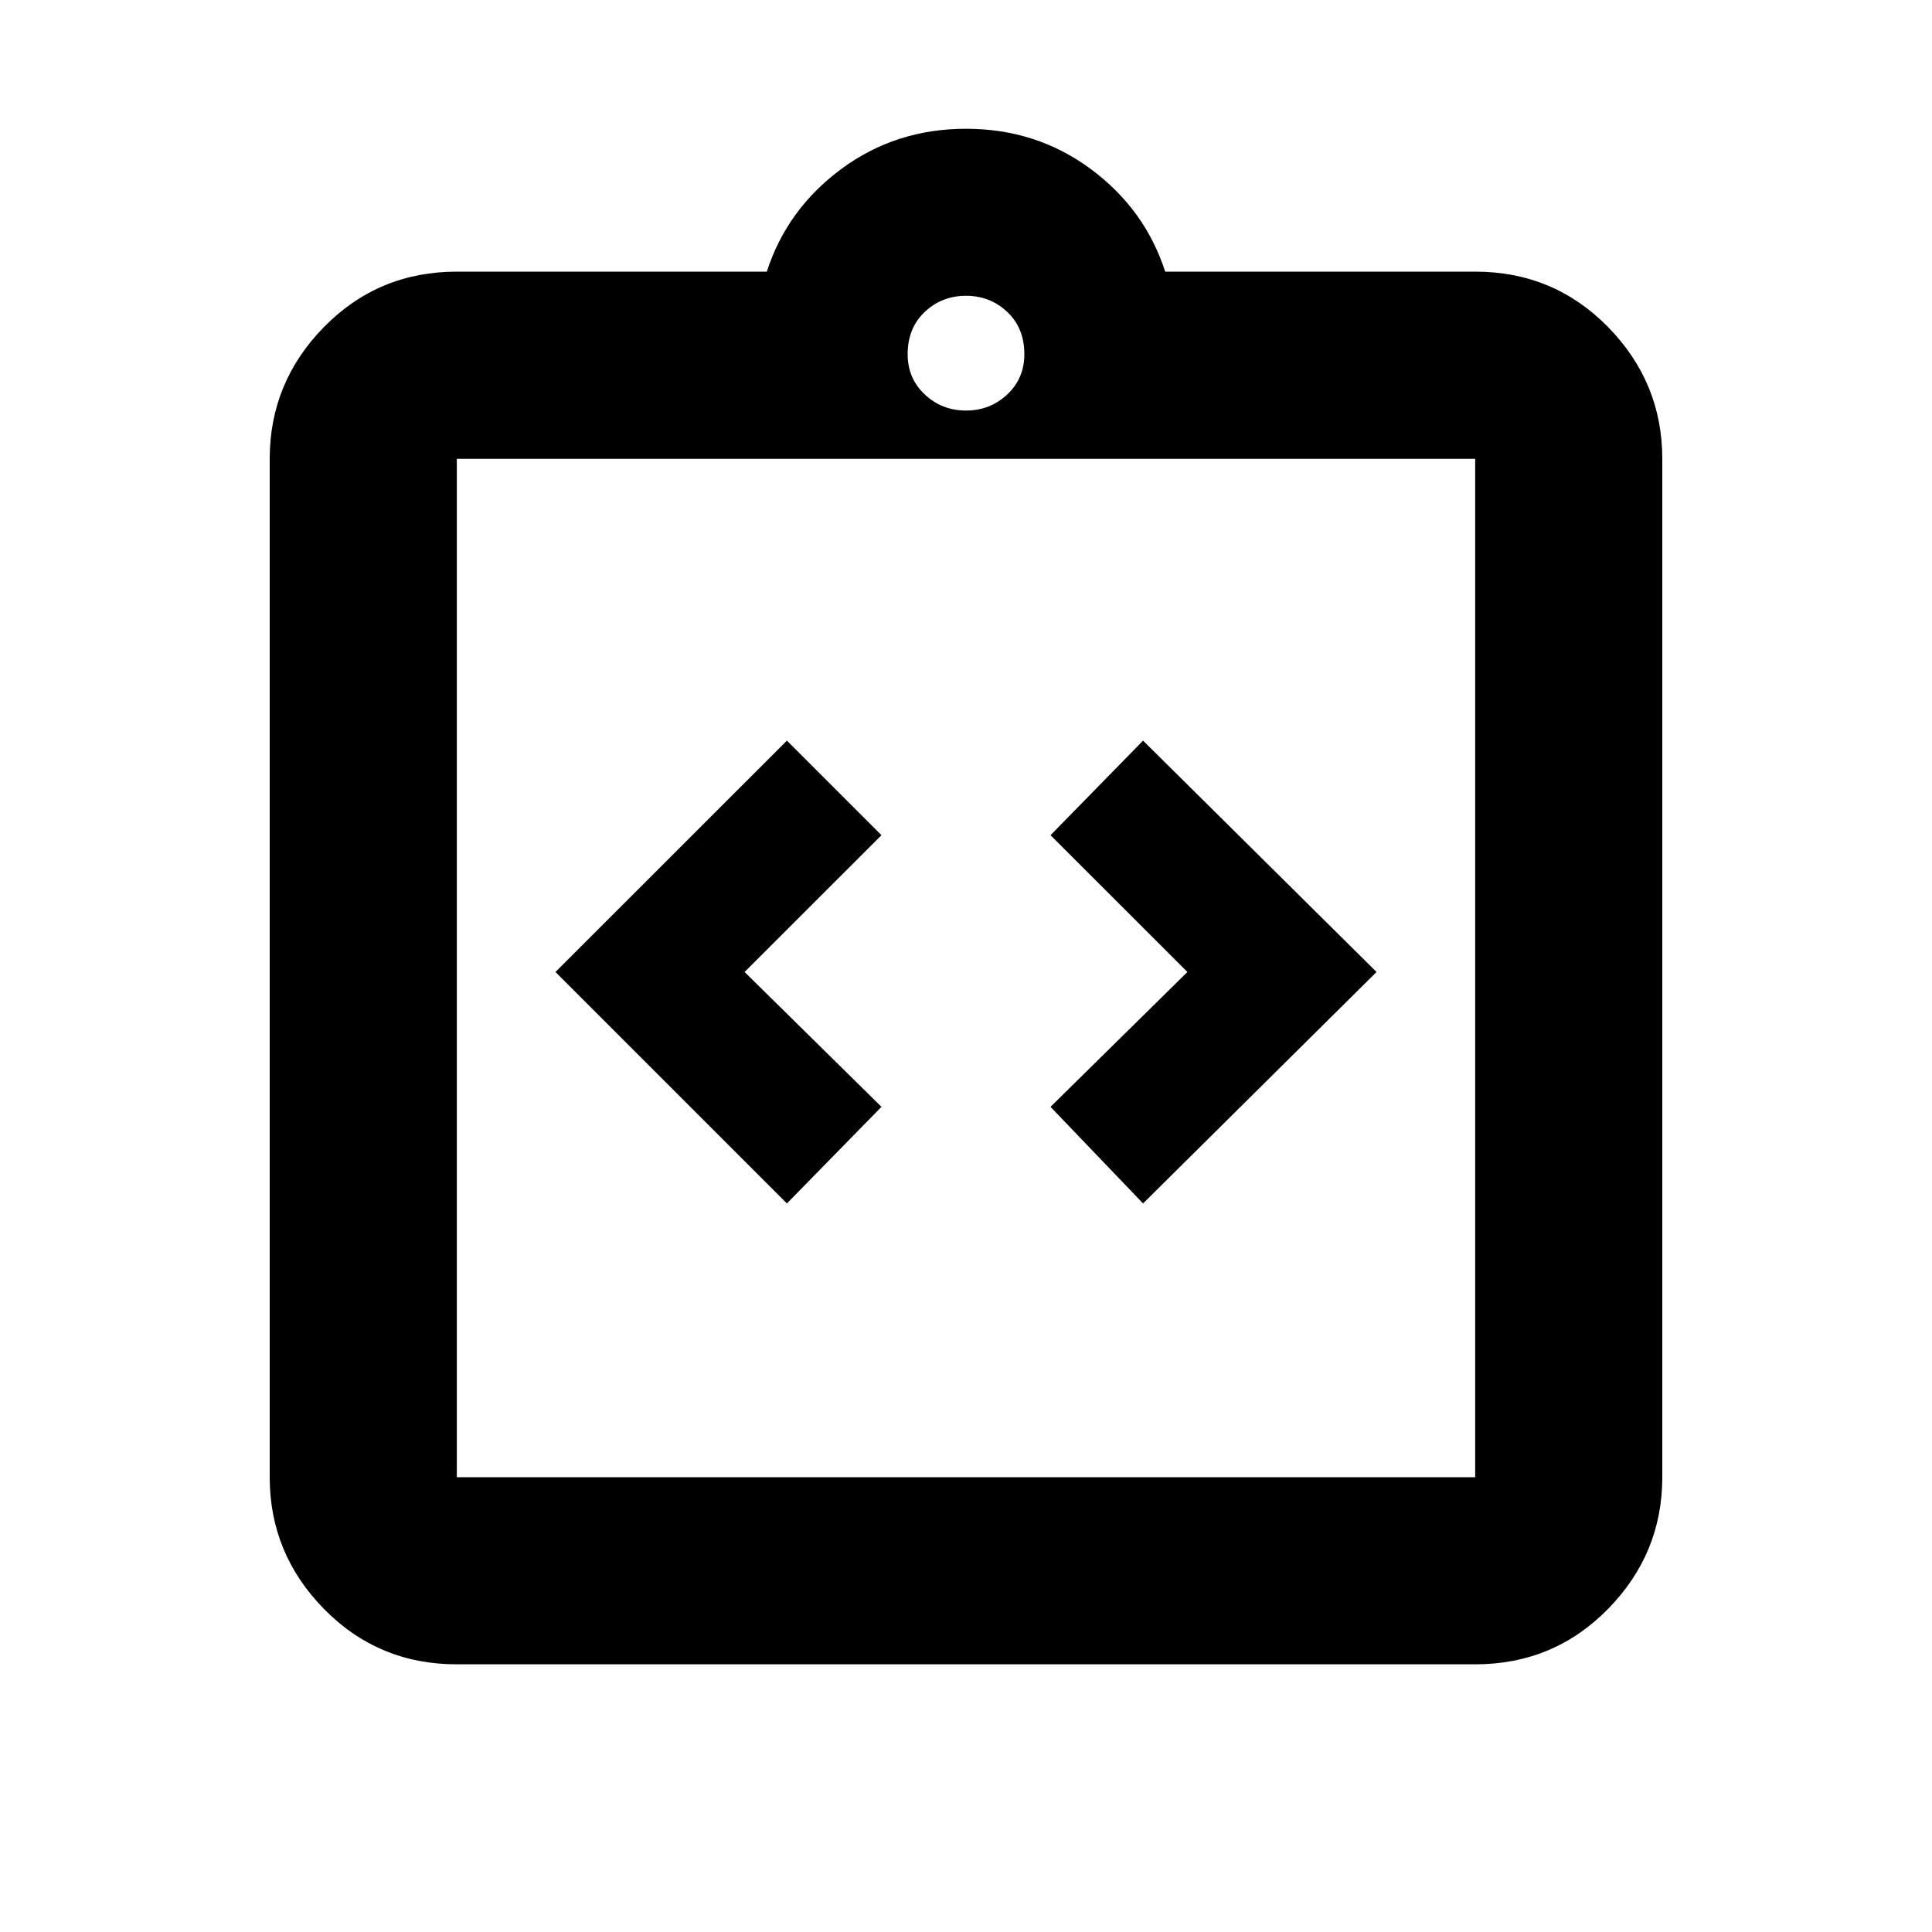 <svg xmlns="http://www.w3.org/2000/svg" height="20" width="20"><path d="m8.146 12.458.979-1-1.417-1.396 1.417-1.416-.979-.979-2.396 2.395Zm3.687 0 2.417-2.396-2.417-2.395-.958.979 1.417 1.416-1.417 1.396Zm-7.104 4.771q-.812 0-1.375-.573-.562-.573-.562-1.364V4.75q0-.792.562-1.365.563-.573 1.375-.573h3.209q.208-.645.77-1.062.563-.417 1.292-.417.729 0 1.292.417.562.417.77 1.062h3.209q.812 0 1.375.573.562.573.562 1.365v10.542q0 .791-.562 1.364-.563.573-1.375.573Zm0-1.937h10.542V4.75H4.729v10.542ZM10 4.25q.25 0 .427-.167.177-.166.177-.416 0-.271-.177-.438-.177-.167-.427-.167t-.427.167q-.177.167-.177.438 0 .25.177.416.177.167.427.167ZM4.729 15.292V4.75v10.542Z"/></svg>